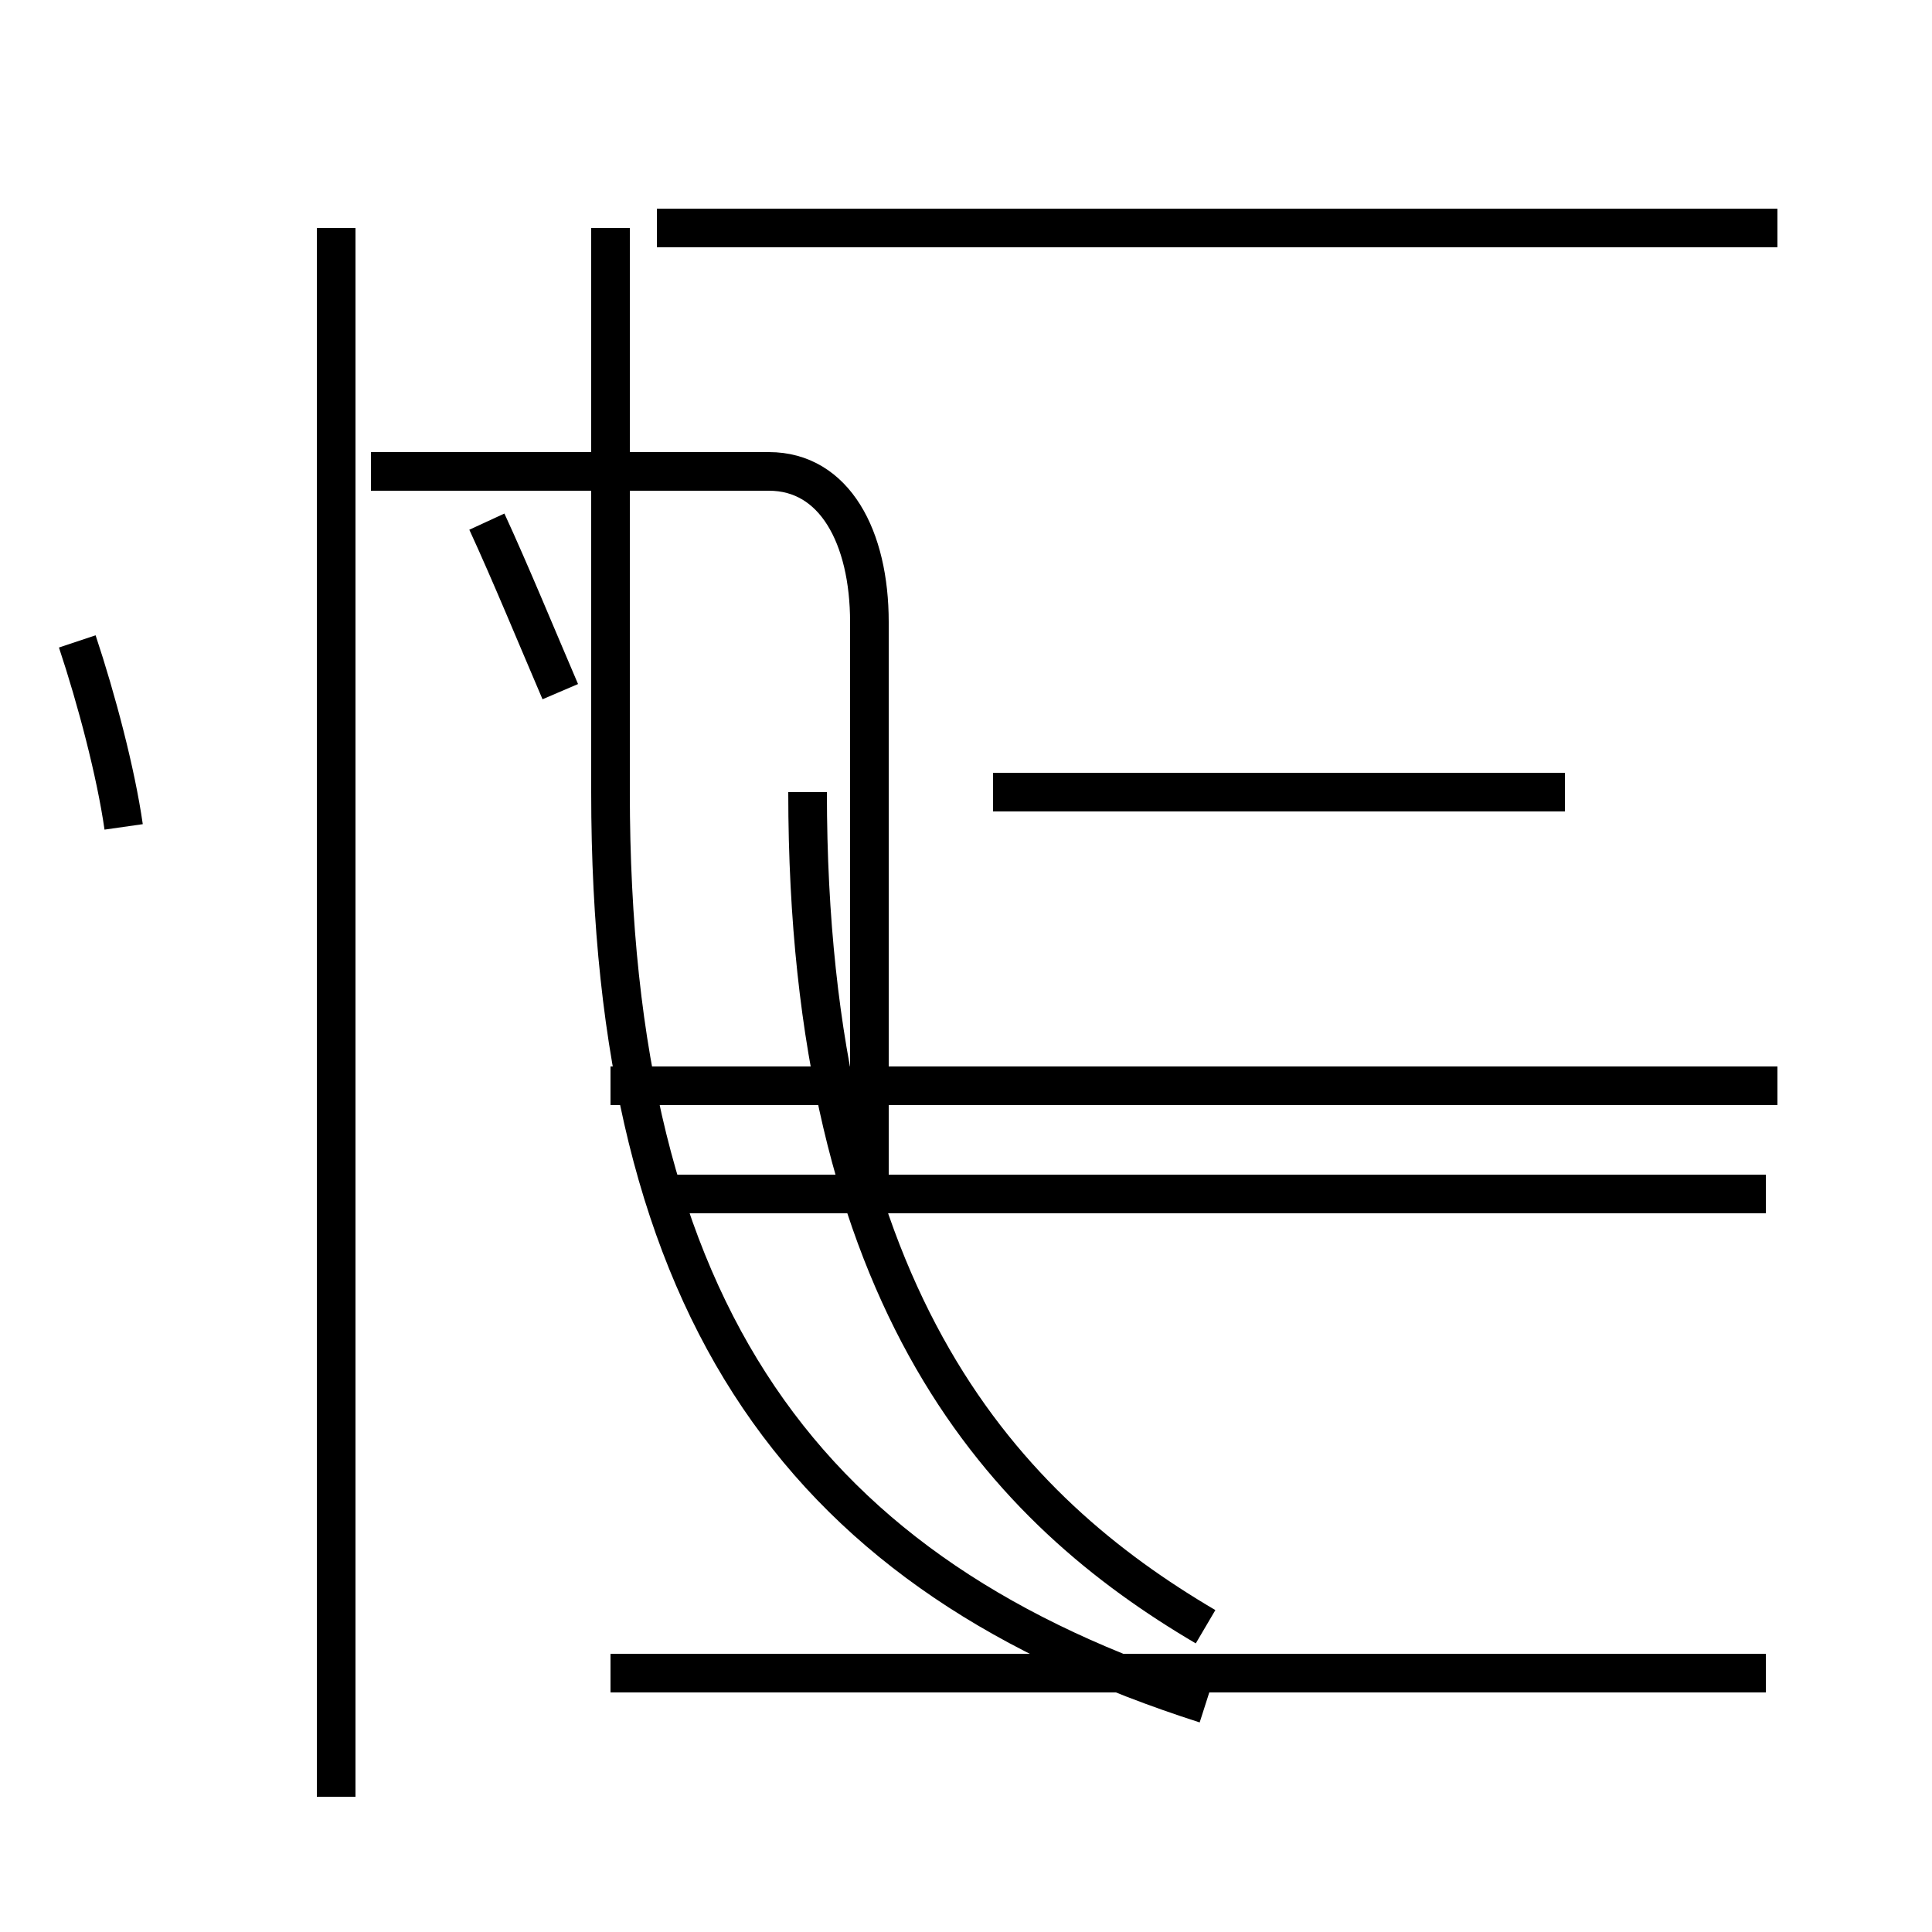 <?xml version='1.0' encoding='utf8'?>
<svg viewBox="0.0 -44.0 50.0 50.0" version="1.1" xmlns="http://www.w3.org/2000/svg">
<rect x="0.0" y="-44.0" width="50.0" height="50.0" fill="#808080" stroke="none"/>
<rect x="-1000" y="-1000" width="2000" height="2000" stroke="white" fill="white"/>
<g style="fill:none; stroke:#000000;  stroke-width:1">
<path d="M 3.2 22.6 C 3.0 24.0 2.5 25.9 2.0 27.4 M 14.5 26.1 C 13.9 27.5 13.2 29.2 12.6 30.5 M 8.7 -2.5 L 8.7 38.1 M 46.0 38.1 L 17.0 38.1 M 22.5 13.1 L 22.5 27.9 C 22.5 30.1 21.6 31.8 19.9 31.8 L 9.6 31.8 M 40.5 23.5 L 25.7 23.5 M 31.2 -0.1 C 20.9 3.2 15.8 9.9 15.8 23.5 L 15.8 38.1 M 45.7 13.1 L 17.0 13.1 M 45.7 0.7 L 15.8 0.7 M 46.0 15.9 L 15.8 15.9 M 31.2 1.9 C 26.1 4.9 20.9 10.2 20.9 23.5 " transform="scale(1, -1)" />
</g>
</svg>